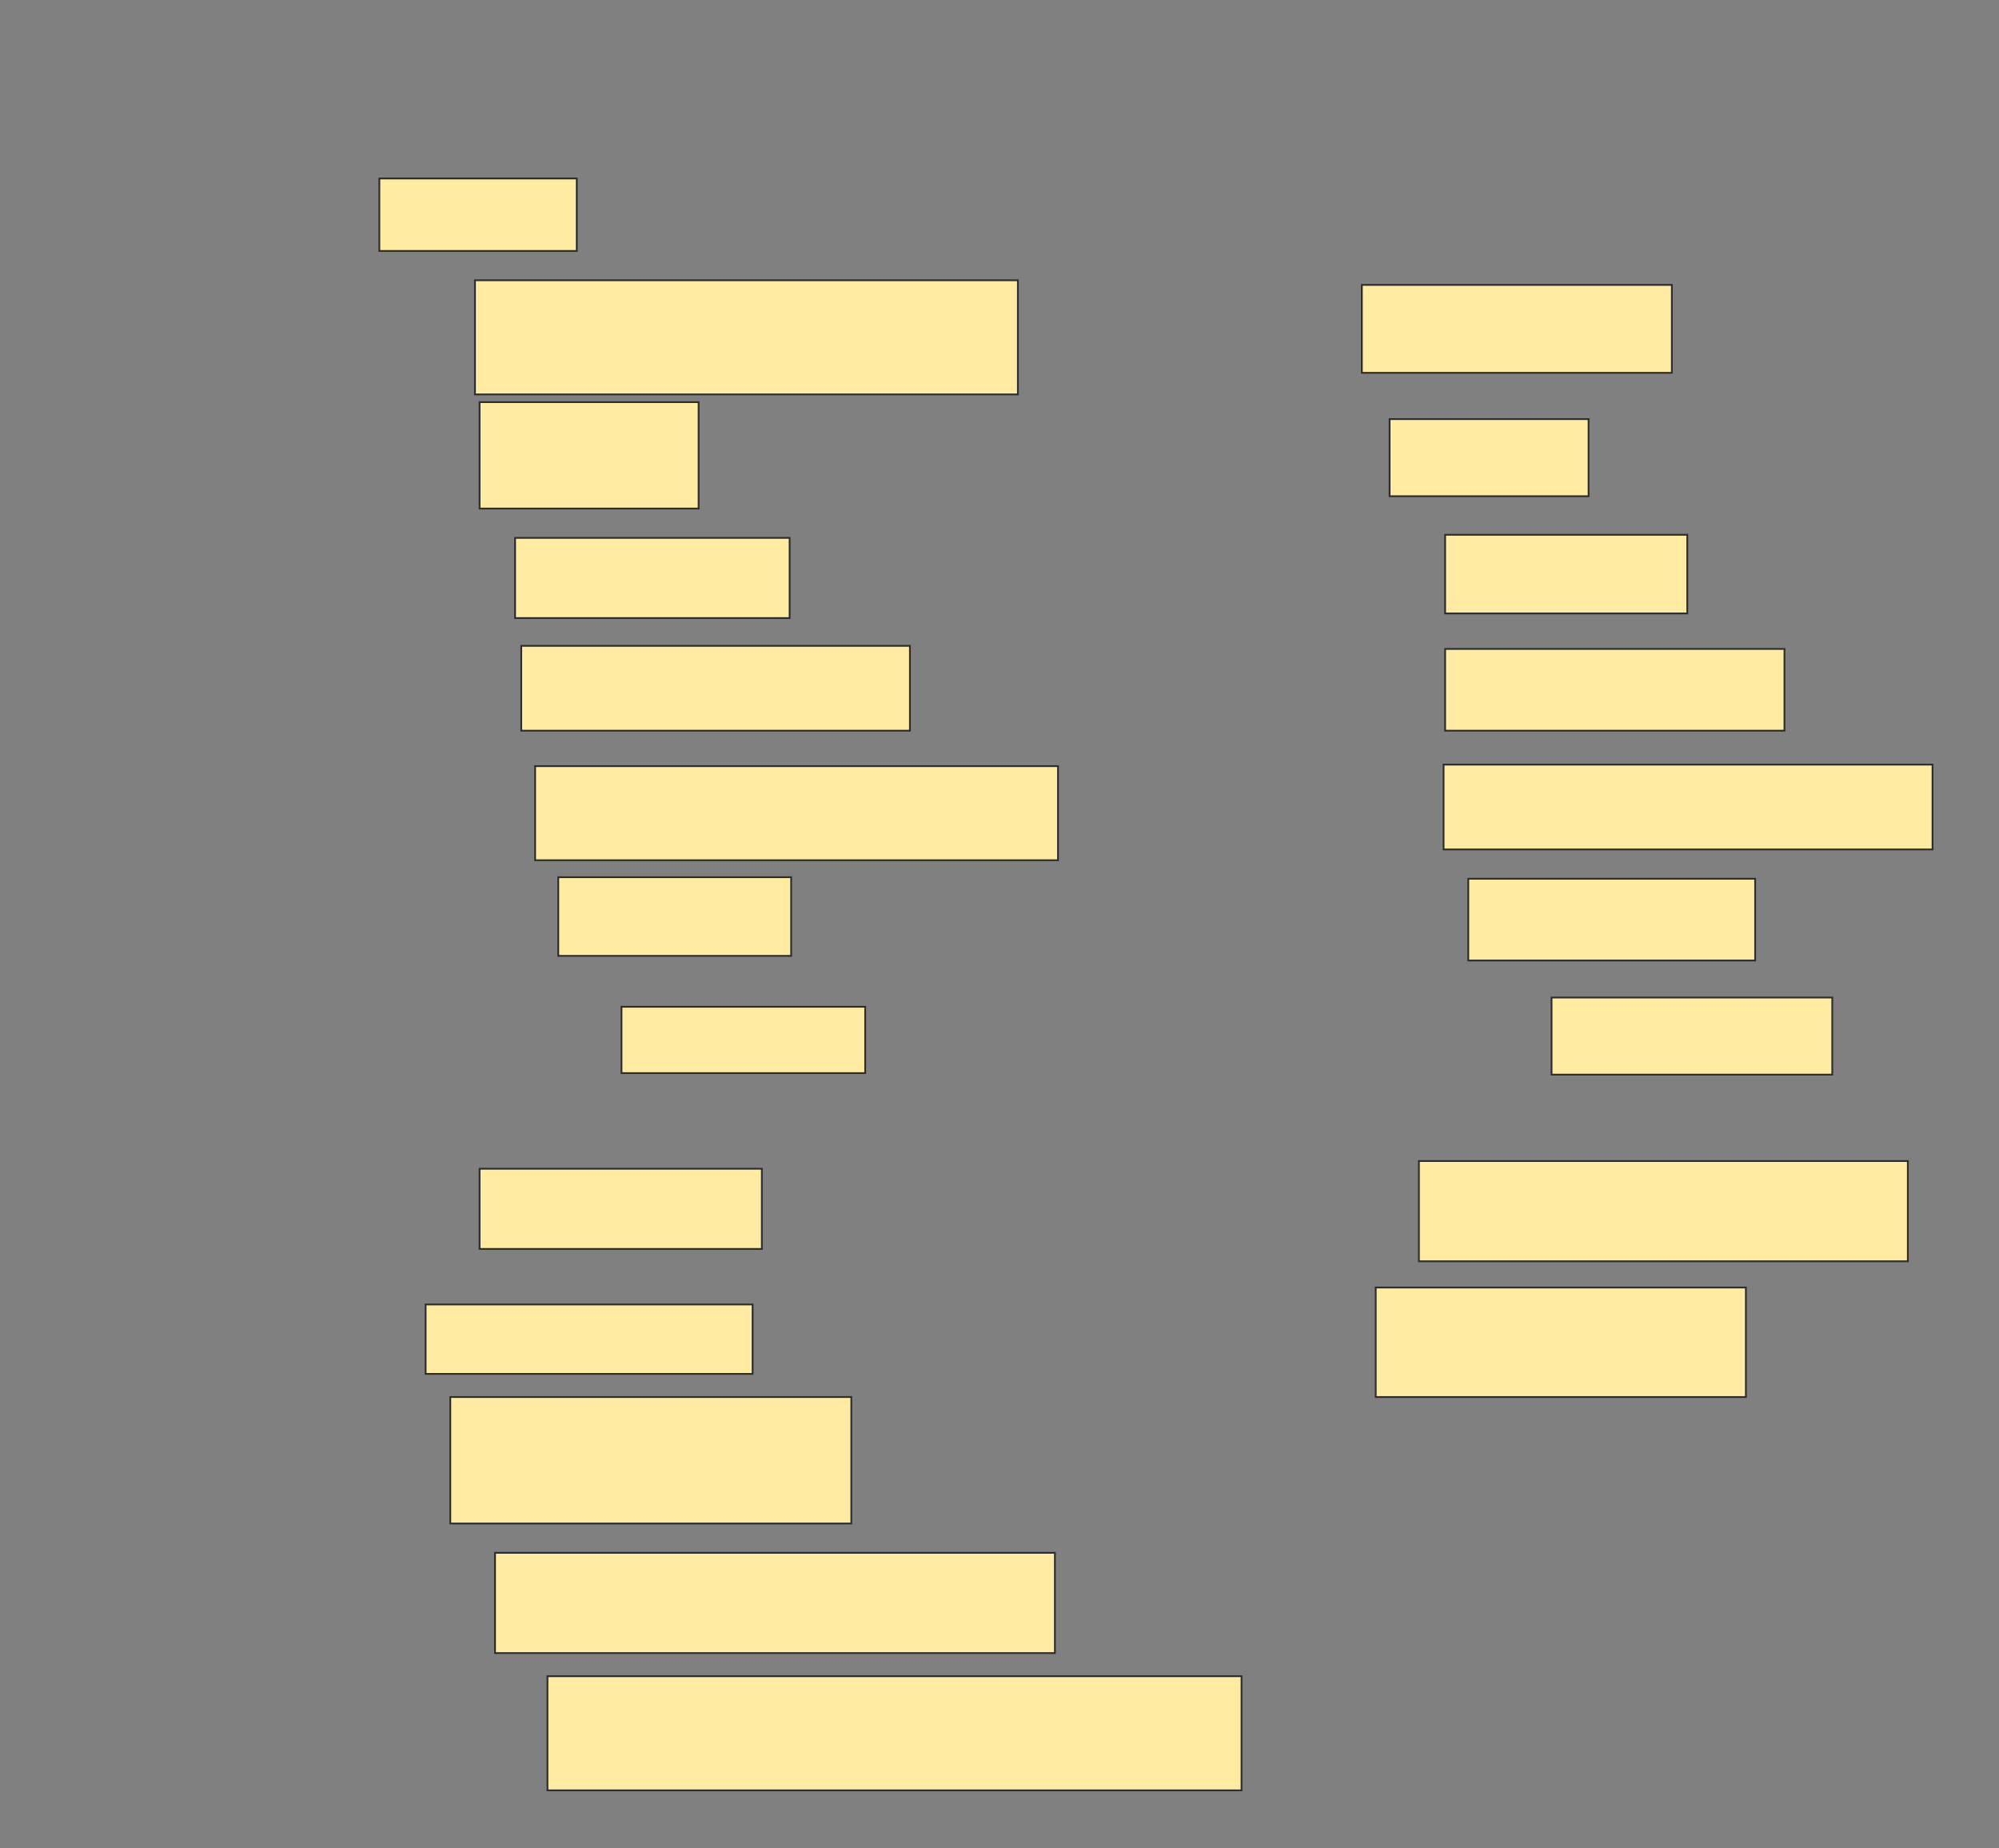 <svg height="1042" width="1127" xmlns="http://www.w3.org/2000/svg"><rect width="100%" height="100%" fill="#808080" stroke="none"/><g fill="#ffeba2" stroke="#2d2d2d"><path d="m213.87 100.609h111.304v40.87h-111.304z"/><path d="m267.783 158h306.087v64.348h-306.087z"/><path d="m767.783 160.609h174.783v49.565h-174.783z"/><path d="m270.391 226.696h123.478v60h-123.478z"/><path d="m783.435 236.261h112.174v43.478h-112.174z"/><path d="m290.391 303.217h154.783v45.217h-154.783z"/><path d="m814.739 301.478h136.522v44.348h-136.522z"/><path d="m293.87 364.087h219.13v47.826h-219.13z"/><path d="m814.739 365.826h191.304v46.087h-191.304z"/><path d="m301.696 431.913h294.783v53.043h-294.783z"/><path d="m813.869 431.043h275.652v47.826h-275.652z"/><path d="m314.739 494.522h131.304v44.348h-131.304z"/><path d="m827.783 495.391h161.739v46.087h-161.739z"/><path d="m350.391 567.565h137.391v37.391h-137.391z"/><path d="m874.739 562.348h158.261v43.478h-158.261z"/><path d="m270.391 658.87h159.13v45.217h-159.13z"/><path d="m799.956 654.522h275.652v56.522h-275.652z"/><path d="m239.956 735.391h184.348v39.13h-184.348z"/><path d="m775.609 725.826h208.696v61.739h-208.696z"/><path d="m253.87 787.565h226.087v71.304h-226.087z"/><path d="m279.087 875.391h315.652v56.522h-315.652z"/><path d="m308.652 944.956h391.304v64.348h-391.304z"/></g></svg>